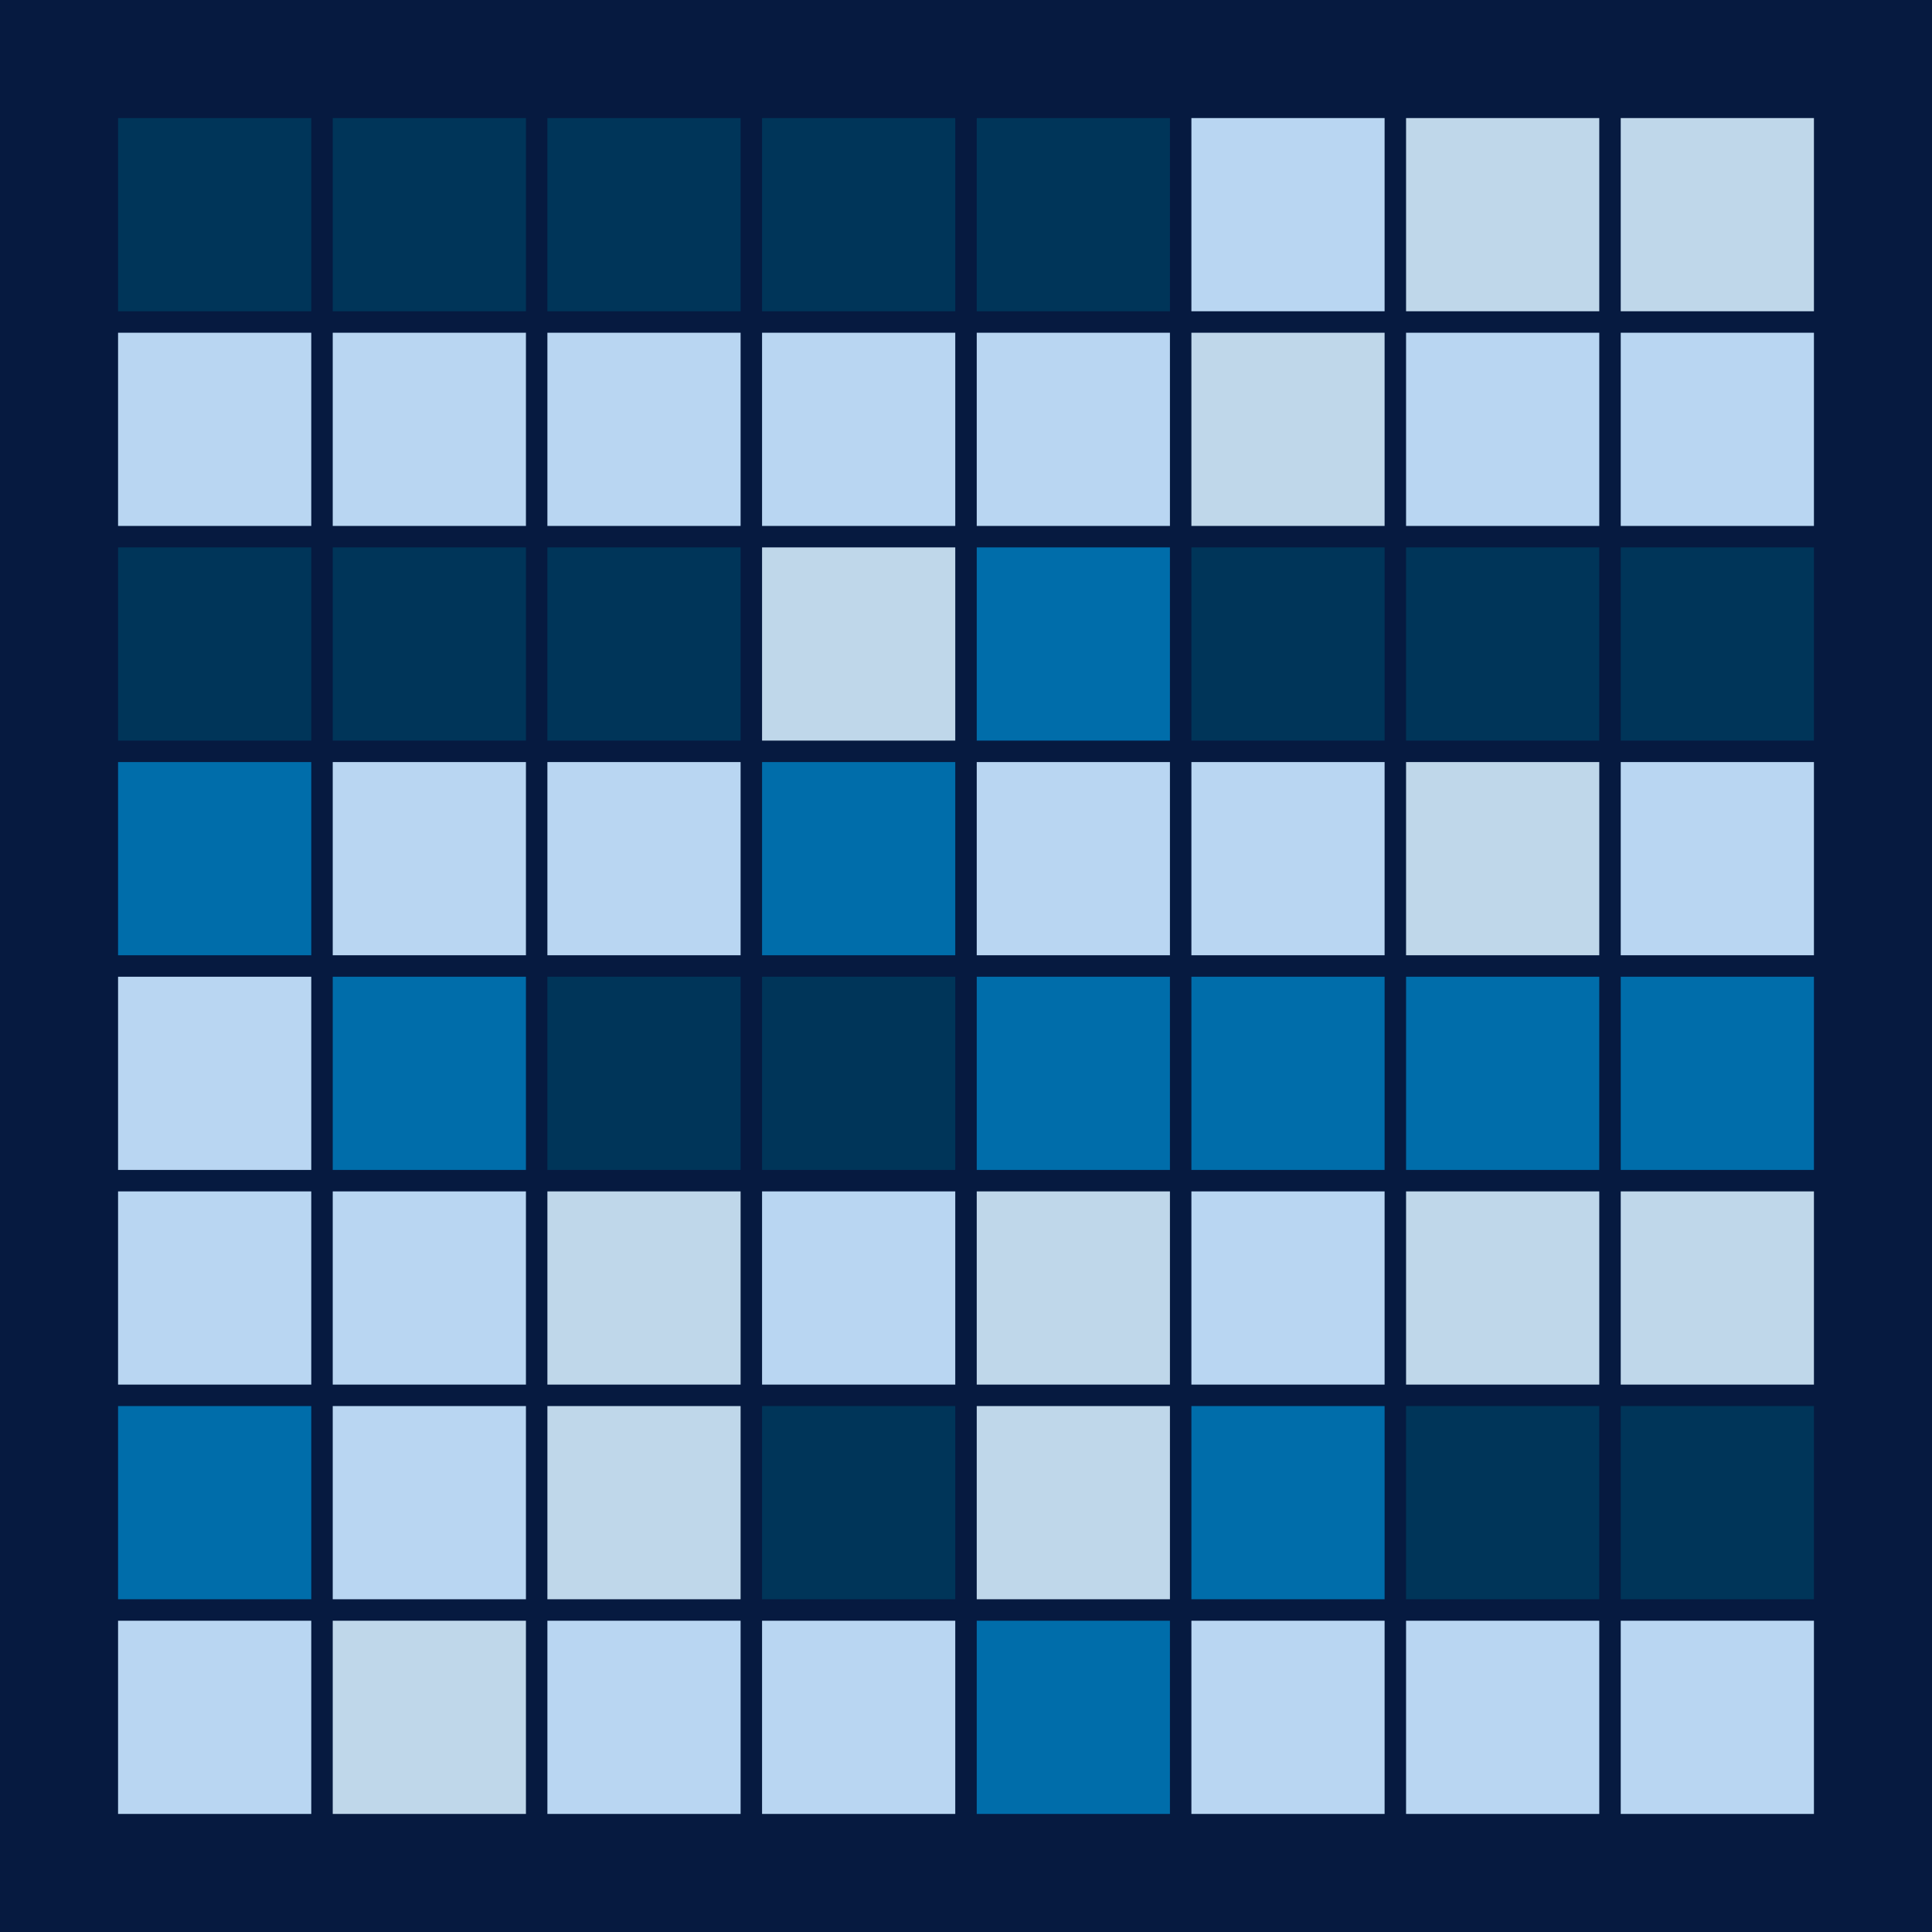<svg width="360" height="360" xmlns="http://www.w3.org/2000/svg"><defs><animate id="aa" begin="0s"/><rect id="l0" width="36" height="36" fill="#003559"></rect><rect id="d0" width="36" height="36" fill="#B9D6F2"></rect><rect id="b0" width="36" height="36" fill="#006DAA"></rect><rect id="p0" width="36" height="36" fill="#BFD7EA"></rect></defs><rect width="100%" height="100%" fill="#061A40" /><use href="#l0" x="22" y="22" /><use href="#d0" x="22" y="62" /><use href="#l0" x="22" y="102" /><use href="#b0" x="22" y="142" /><use href="#d0" x="22" y="182" /><use href="#d0" x="22" y="222" /><use href="#b0" x="22" y="262" /><use href="#d0" x="22" y="302" /><use href="#l0" x="62" y="22" /><use href="#d0" x="62" y="62" /><use href="#l0" x="62" y="102" /><use href="#d0" x="62" y="142" /><use href="#b0" x="62" y="182" /><use href="#d0" x="62" y="222" /><use href="#d0" x="62" y="262" /><use href="#p0" x="62" y="302" /><use href="#l0" x="102" y="22" /><use href="#d0" x="102" y="62" /><use href="#l0" x="102" y="102" /><use href="#d0" x="102" y="142" /><use href="#l0" x="102" y="182" /><use href="#p0" x="102" y="222" /><use href="#p0" x="102" y="262" /><use href="#d0" x="102" y="302" /><use href="#l0" x="142" y="22" /><use href="#d0" x="142" y="62" /><use href="#p0" x="142" y="102" /><use href="#b0" x="142" y="142" /><use href="#l0" x="142" y="182" /><use href="#d0" x="142" y="222" /><use href="#l0" x="142" y="262" /><use href="#d0" x="142" y="302" /><use href="#l0" x="182" y="22" /><use href="#d0" x="182" y="62" /><use href="#b0" x="182" y="102" /><use href="#d0" x="182" y="142" /><use href="#b0" x="182" y="182" /><use href="#p0" x="182" y="222" /><use href="#p0" x="182" y="262" /><use href="#b0" x="182" y="302" /><use href="#d0" x="222" y="22" /><use href="#p0" x="222" y="62" /><use href="#l0" x="222" y="102" /><use href="#d0" x="222" y="142" /><use href="#b0" x="222" y="182" /><use href="#d0" x="222" y="222" /><use href="#b0" x="222" y="262" /><use href="#d0" x="222" y="302" /><use href="#p0" x="262" y="22" /><use href="#d0" x="262" y="62" /><use href="#l0" x="262" y="102" /><use href="#p0" x="262" y="142" /><use href="#b0" x="262" y="182" /><use href="#p0" x="262" y="222" /><use href="#l0" x="262" y="262" /><use href="#d0" x="262" y="302" /><use href="#p0" x="302" y="22" /><use href="#d0" x="302" y="62" /><use href="#l0" x="302" y="102" /><use href="#d0" x="302" y="142" /><use href="#b0" x="302" y="182" /><use href="#p0" x="302" y="222" /><use href="#l0" x="302" y="262" /><use href="#d0" x="302" y="302" /></svg>